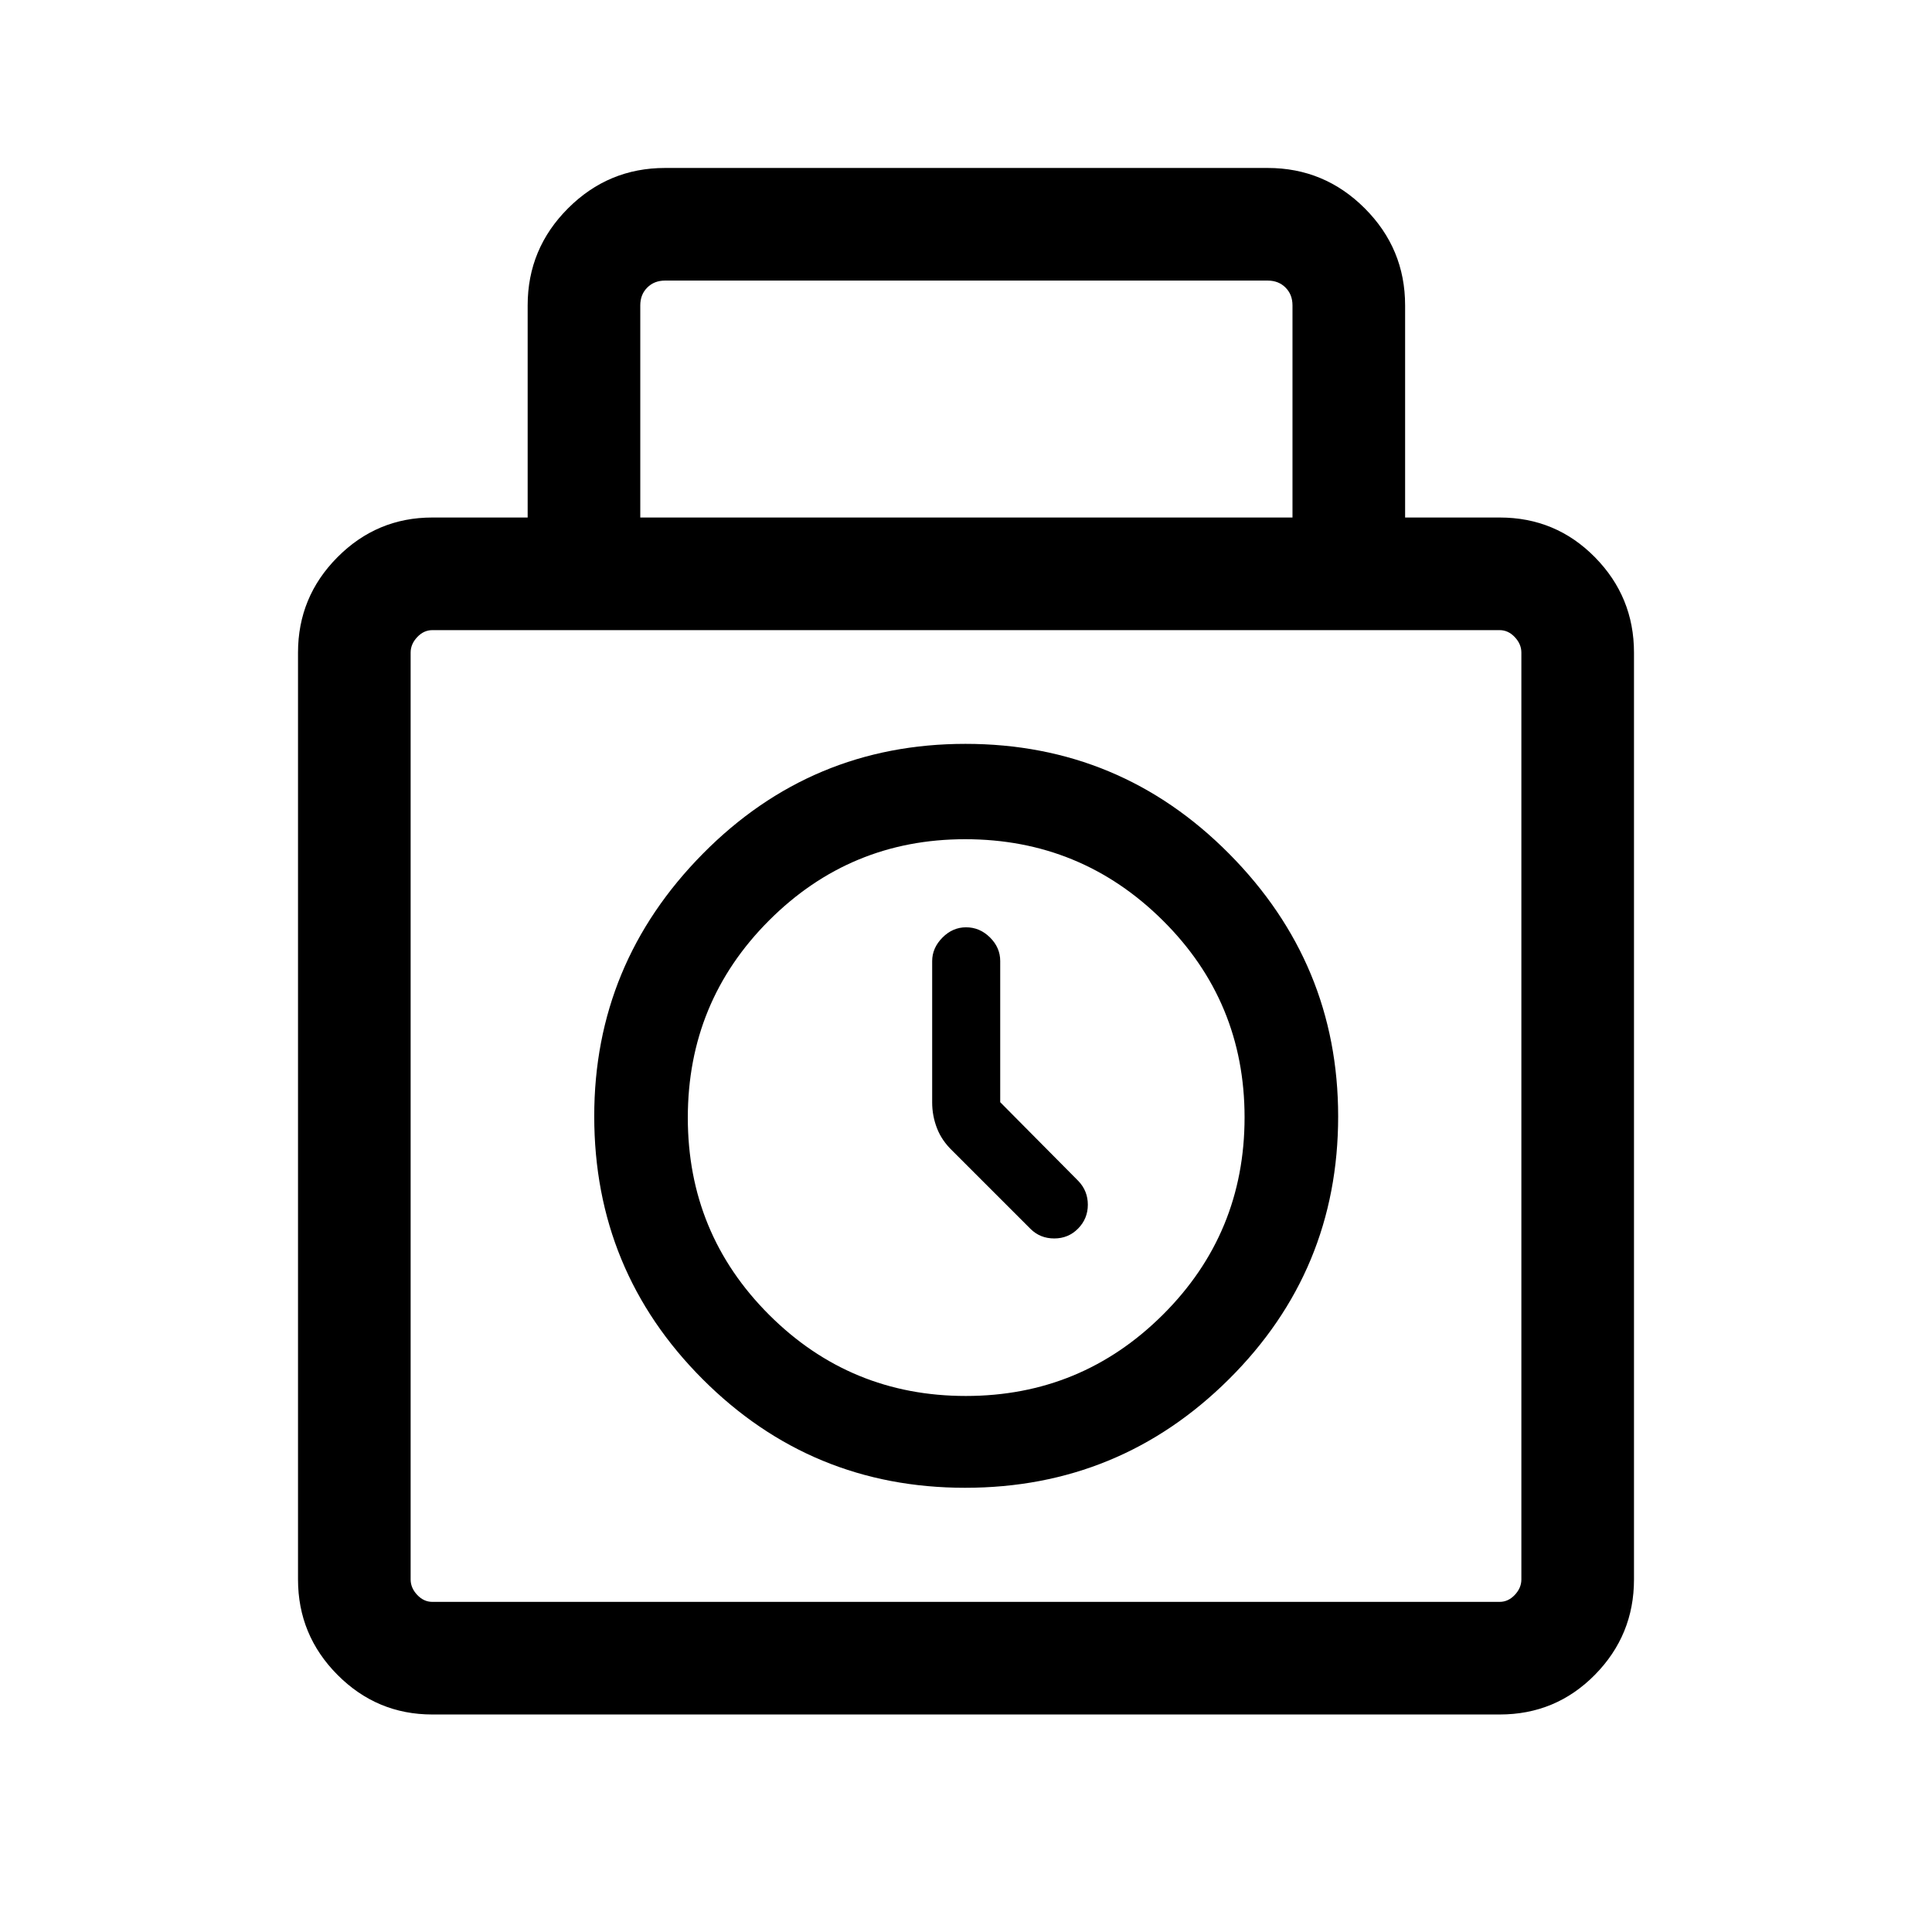 <svg xmlns="http://www.w3.org/2000/svg" height="24" viewBox="0 -960 960 960" width="24"><path d="M214.81-108.08q-27.53 0-47.13-19.71-19.6-19.72-19.6-47.4v-460.54q0-27.69 19.6-47.4 19.6-19.72 47.13-19.72h47.38v-105.42q0-28.16 20.06-48.21 20.05-20.06 48.21-20.06h299.46q28.16 0 48.22 20.06 20.05 20.05 20.05 48.21v105.42h47q27.87 0 47.3 19.72 19.43 19.71 19.43 47.4v460.54q0 27.68-19.43 47.4-19.43 19.71-47.3 19.71H214.81Zm103.34-594.77h324.08v-105.42q0-5.38-3.46-8.84-3.46-3.47-8.85-3.47H330.46q-5.38 0-8.84 3.47-3.47 3.46-3.47 8.84v105.42ZM214.81-164.04h530.38q4.23 0 7.5-3.46 3.27-3.46 3.27-7.69v-460.54q0-4.23-3.27-7.69-3.27-3.47-7.5-3.47H214.81q-4.23 0-7.5 3.47-3.27 3.46-3.27 7.69v460.54q0 4.23 3.27 7.69t7.5 3.46Zm264.76-56.69q76.8 0 131.08-53.96 54.27-53.95 54.27-130.58 0-75.88-54.17-130.5-54.17-54.61-131.03-54.61-76.54 0-130.5 54.61-53.95 54.62-53.95 130.4 0 76.79 53.91 130.72 53.9 53.92 130.39 53.92Zm.35-45.62q-57.38 0-97.77-40.35-40.38-40.36-40.38-97.94 0-57.59 40.36-97.98Q422.49-543 479.58-543q57.49 0 98.17 40.33 40.67 40.32 40.67 97.87 0 57.62-40.56 98.04-40.56 40.41-97.94 40.41ZM497-412.33v-70.19q0-6.63-5.08-11.67-5.09-5.04-11.87-5.04-6.7 0-11.78 5.14-5.08 5.14-5.08 11.67v70.23q0 6.57 2.37 12.74 2.36 6.16 7.67 11.26l38.85 38.84q4.76 4.73 11.78 4.73t11.85-4.92q4.83-4.93 4.83-11.83t-4.73-11.82L497-412.33Zm-17 6.87Z"/></svg>